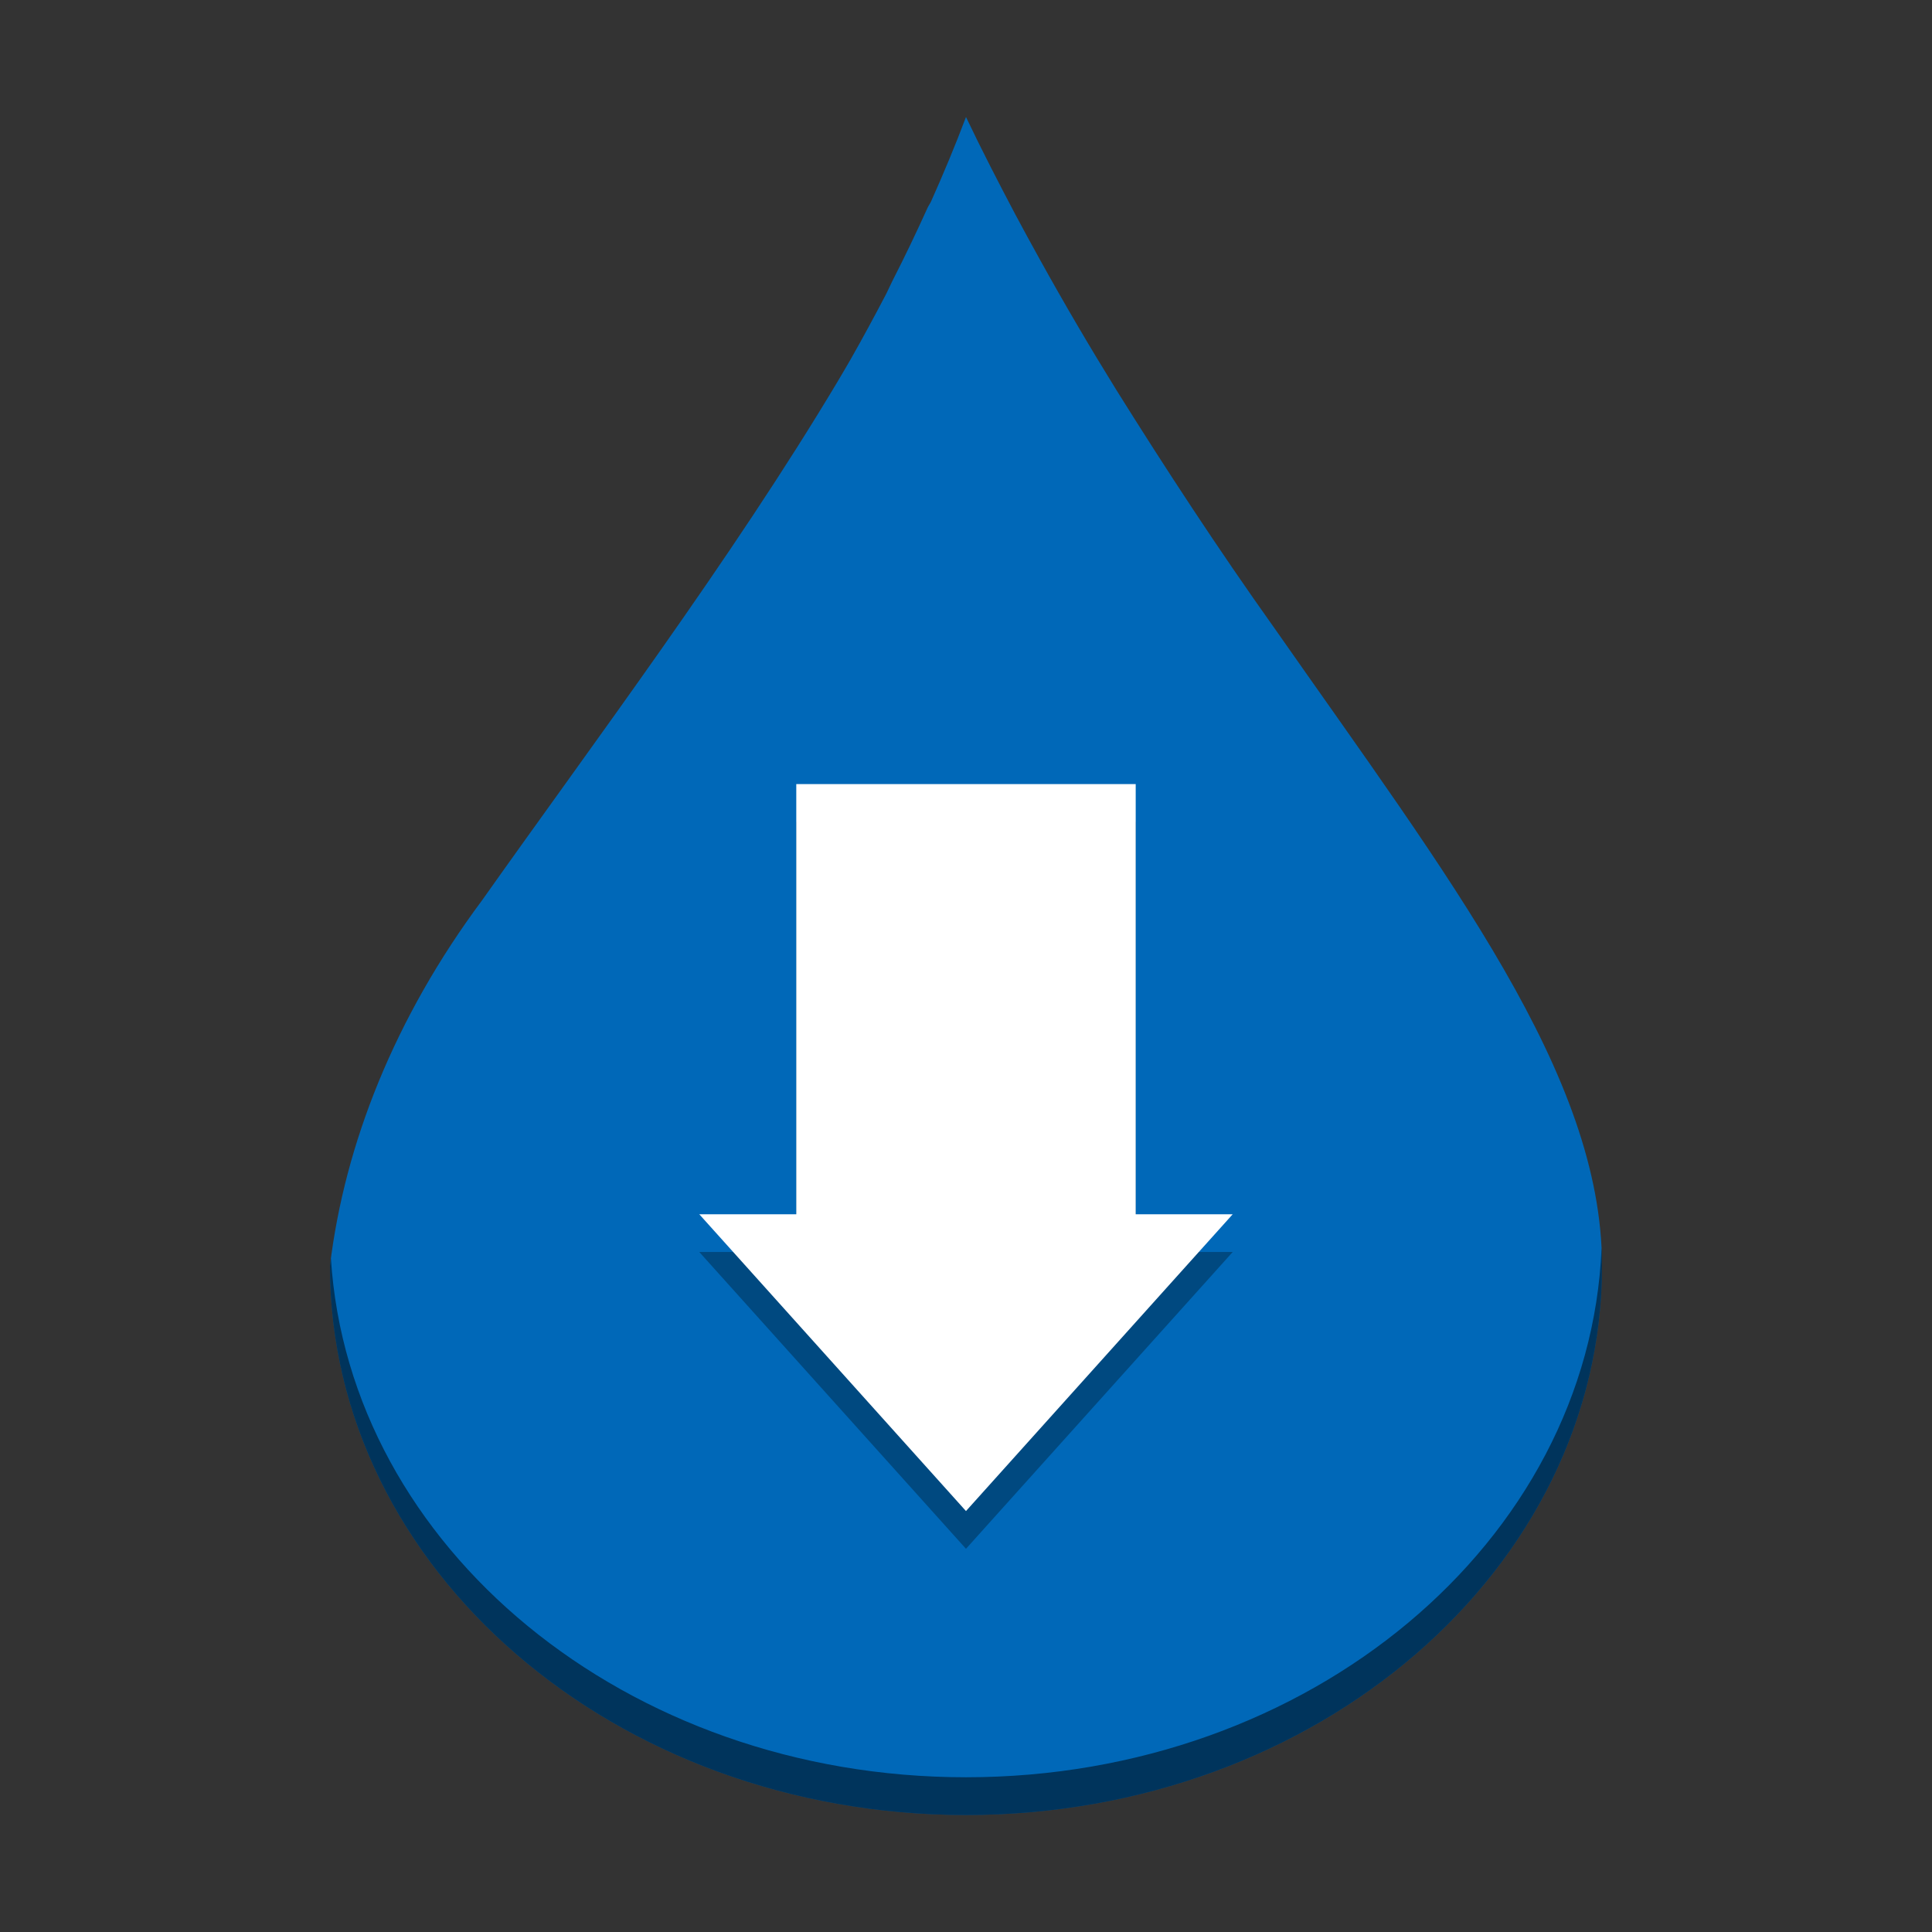 <svg xmlns="http://www.w3.org/2000/svg" xmlns:xlink="http://www.w3.org/1999/xlink" width="384pt" height="384pt" version="1.1" viewBox="0 0 384 384">
 <rect x="0" y="0" width="384" height="384" fill="#333333" stroke="none"/>
 <defs>
  <filter id="alpha" width="100%" height="100%" x="0%" y="0%" filterUnits="objectBoundingBox">
   <feColorMatrix in="SourceGraphic" type="matrix" values="0 0 0 0 1 0 0 0 0 1 0 0 0 0 1 0 0 0 1 0"/>
  </filter>
  <mask id="mask0">
   <g filter="url(#alpha)">
    <rect width="384" height="384" x="0" y="0" style="fill:rgb(0%,0%,0%);fill-opacity:0.302"/>
   </g>
  </mask>
  <clipPath id="clip1">
   <rect width="384" height="384" x="0" y="0"/>
  </clipPath>
  <g id="surface5" clip-path="url(#clip1)">
   <path style="fill-rule:evenodd;fill:rgb(0%,0%,0%)" d="M 158.266 163.344 L 158.266 248.844 L 138.988 248.844 L 191.996 307.836 L 245.008 248.844 L 225.73 248.844 L 225.73 163.344 Z M 158.266 163.344"/>
  </g>
  <mask id="mask1">
   <g filter="url(#alpha)">
    <rect width="384" height="384" x="0" y="0" style="fill:rgb(0%,0%,0%);fill-opacity:0.502"/>
   </g>
  </mask>
  <clipPath id="clip2">
   <rect width="384" height="384" x="0" y="0"/>
  </clipPath>
  <g id="surface8" clip-path="url(#clip2)">
   <path style="fill:rgb(0%,0%,0%)" d="M 318.324 248.012 C 315.934 306.41 260.352 353.246 191.996 353.246 C 124.461 353.246 69.387 307.523 65.773 250.105 C 65.711 250.602 65.641 251.098 65.582 251.598 C 65.582 311.805 122.121 360.746 191.996 360.746 C 261.871 360.746 318.414 311.805 318.414 251.598 C 318.414 250.402 318.383 249.207 318.324 248.012 Z M 318.324 248.012"/>
  </g>
 </defs>
 <g>
  <path style="fill:#0068b8" d="M 192 23.25 C 189.887 28.871 187.508 34.559 185.078 39.992 C 184.875 40.465 184.555 40.863 184.348 41.328 C 182.105 46.281 179.883 50.926 177.426 55.73 C 176.914 56.727 176.488 57.758 175.969 58.738 C 173.746 62.984 171.402 67.328 169.047 71.461 C 168.227 72.902 167.328 74.398 166.496 75.816 C 145.41 111.117 117.703 147.992 95.82 178.938 C 78.48 202.223 68.508 227.352 65.582 251.598 C 65.582 311.805 122.121 360.746 191.996 360.746 C 261.871 360.746 318.414 311.805 318.414 251.598 C 318.414 213.66 288.148 174.684 253.199 124.699 C 242.141 109.176 231.465 92.844 221.871 77.488 C 216.664 69.078 211.57 60.422 206.57 51.375 C 205.008 48.551 203.367 45.562 201.832 42.672 C 198.523 36.406 195.129 29.836 191.996 23.25 Z M 192 23.25"/>
  <use mask="url(#mask0)" xlink:href="#surface5"/>
  <path style="fill-rule:evenodd;fill:rgb(100%,100%,100%)" d="M 158.266 155.844 L 158.266 241.344 L 138.988 241.344 L 191.996 300.336 L 245.008 241.344 L 225.73 241.344 L 225.73 155.844 Z M 158.266 155.844"/>
  <use mask="url(#mask1)" xlink:href="#surface8"/>
 </g>
</svg>
